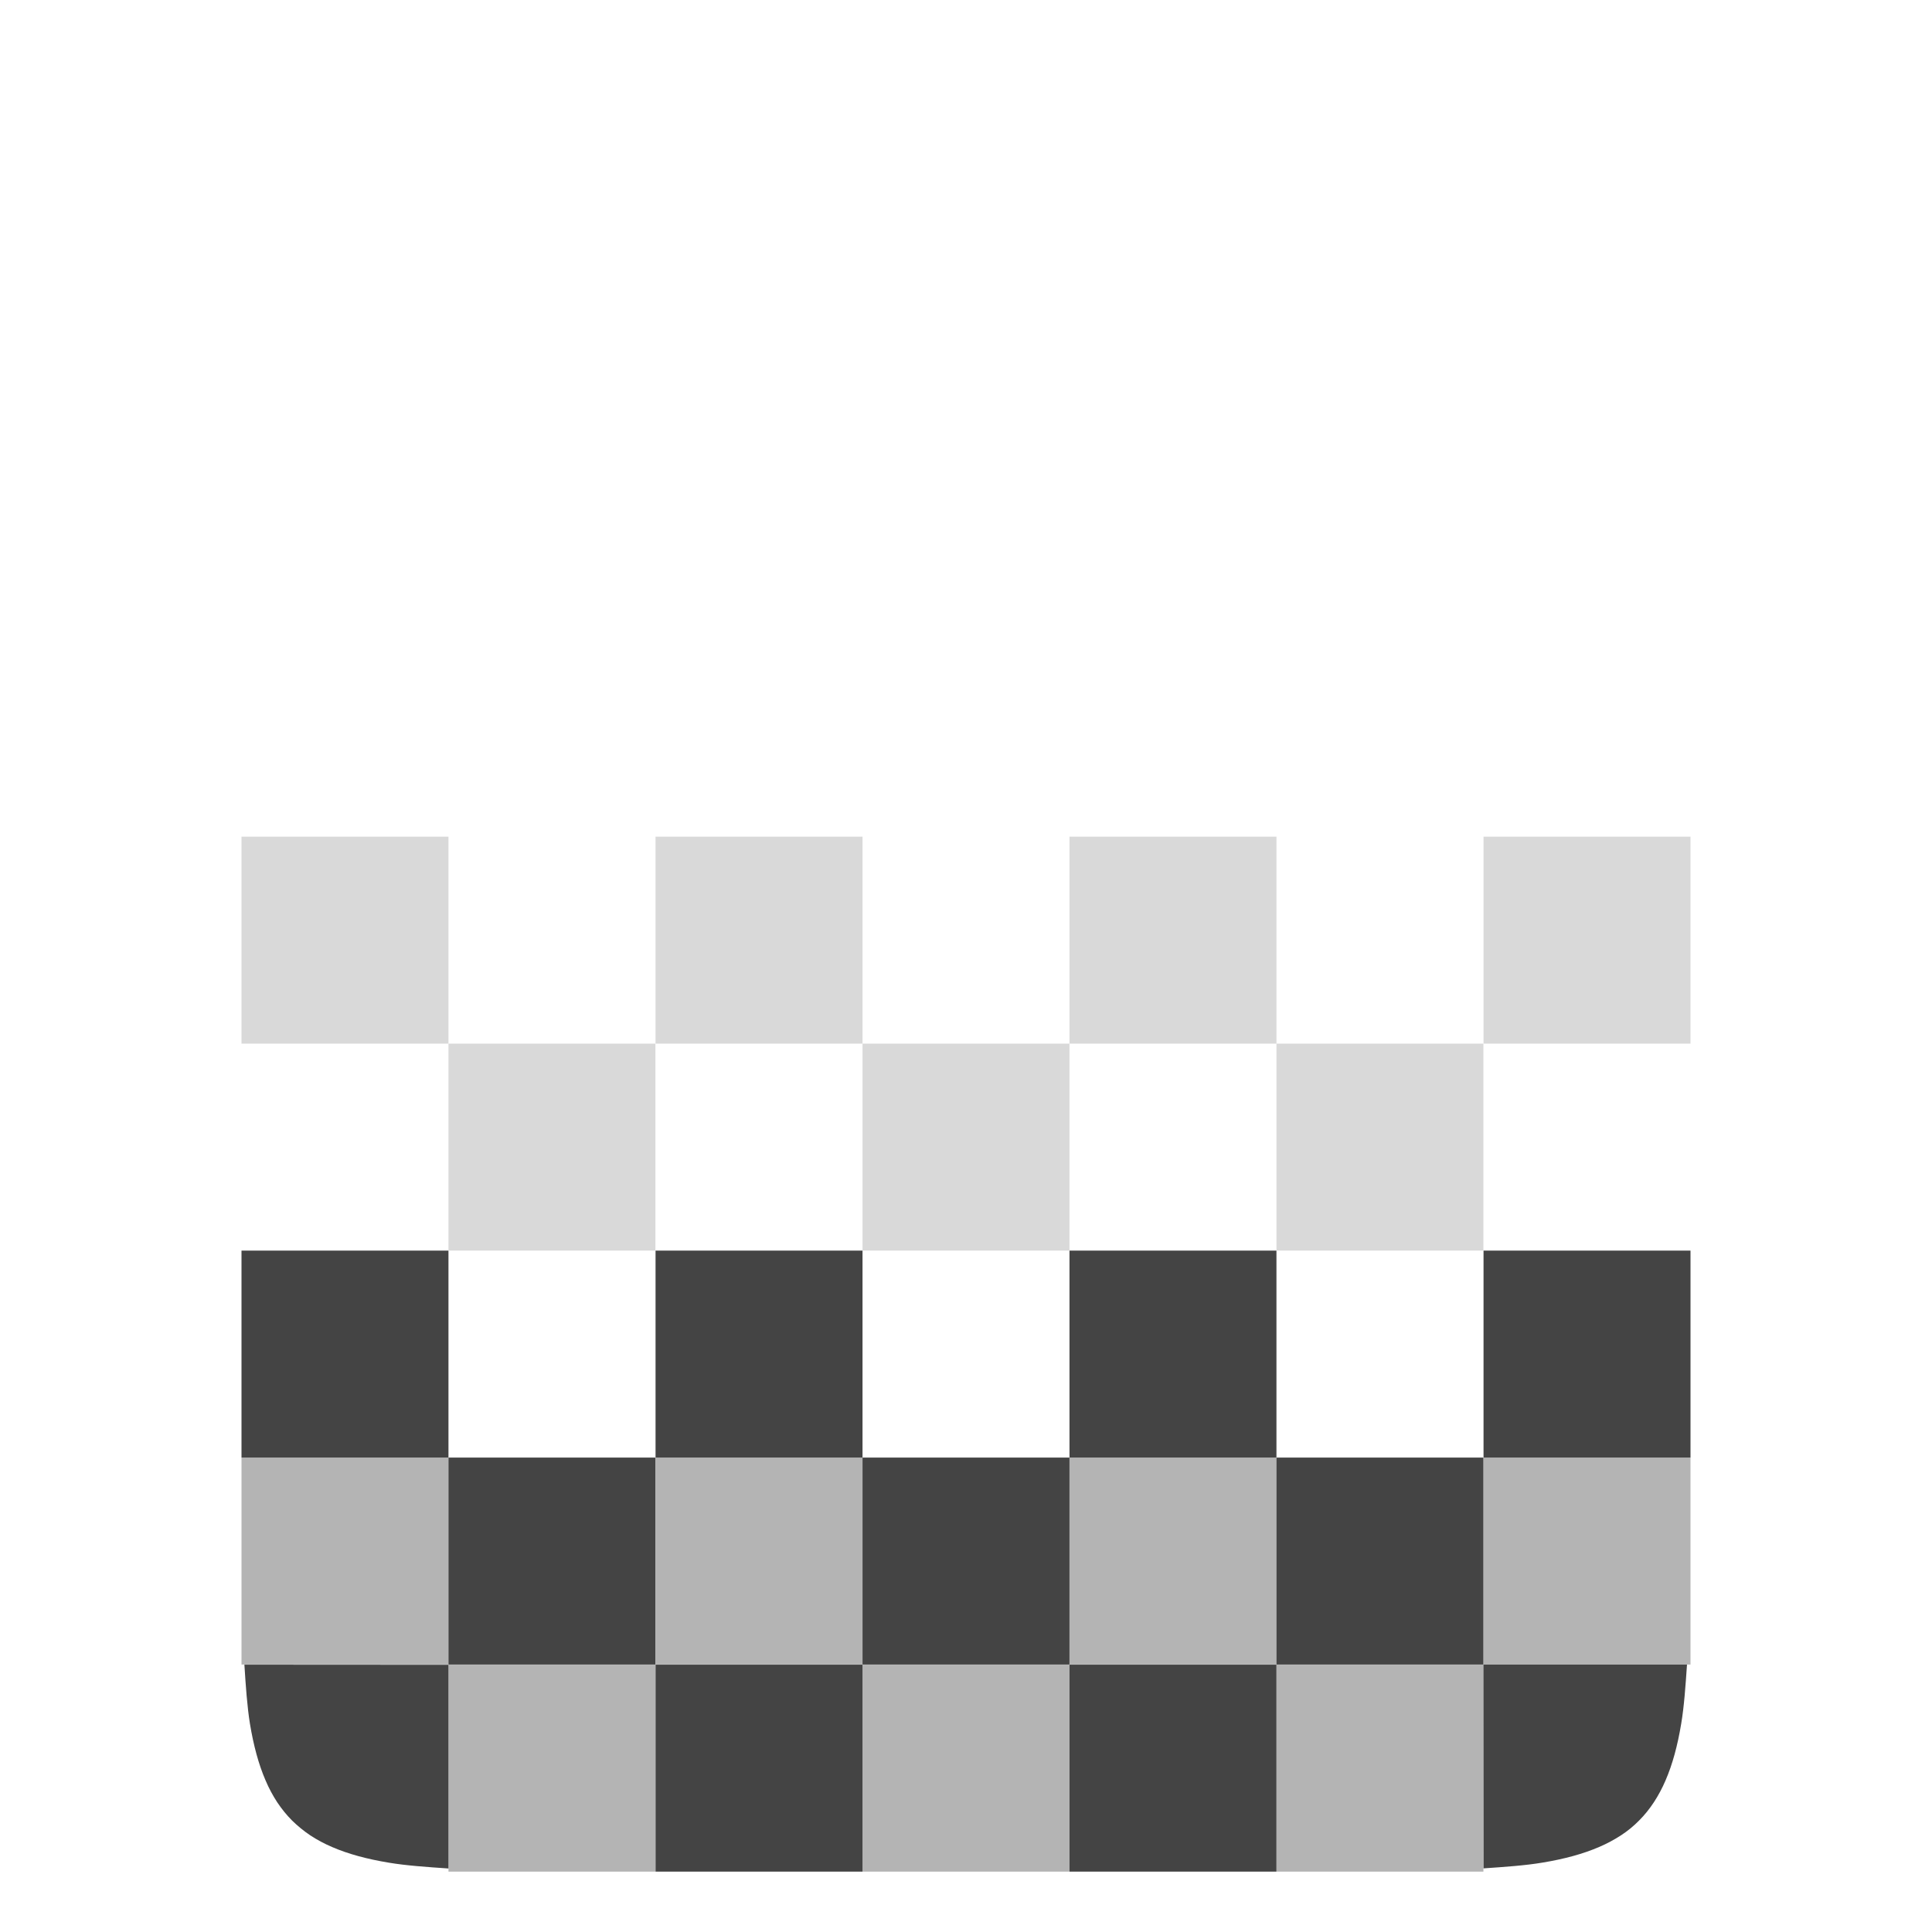 <svg id="svg8" height="16" viewBox="0 0 16 16" width="16" xmlns="http://www.w3.org/2000/svg">
  <g fill="#444444">
    <path id="rect1193" d="m2 6.929h1.714v1.714h-1.714z" opacity=".2"/>
    <path id="rect1193-9" d="m3.714 8.643h1.714v1.714h-1.714z" opacity=".2"/>
    <path id="rect1193-7" d="m5.429 6.929h1.714v1.714h-1.714z" opacity=".2"/>
    <path id="rect1193-3" d="m7.143 8.643h1.714v1.714h-1.714z" opacity=".2"/>
    <path id="rect1193-6" d="m8.857 6.929h1.714v1.714h-1.714z" opacity=".2"/>
    <path id="rect1193-1" d="m10.571 8.643h1.714v1.714h-1.714z" opacity=".2"/>
    <path id="rect1193-2" d="m12.286 6.929h1.714v1.714h-1.714z" opacity=".2"/>
    <path id="rect1193-93" d="m2 10.357h1.714v1.714h-1.714z"/>
    <path id="rect1193-9-1" d="m3.714 12.071h1.714v1.714h-1.714z"/>
    <path id="rect1193-7-9" d="m5.429 10.357h1.714v1.714h-1.714z"/>
    <path id="rect1193-3-4" d="m7.143 12.071h1.714v1.714h-1.714z"/>
    <path id="rect1193-6-7" d="m8.857 10.357h1.714v1.714h-1.714z"/>
    <path id="rect1193-1-8" d="m10.571 12.071h1.714v1.714h-1.714z"/>
    <path id="rect1193-2-4" d="m12.286 10.357h1.714v1.714h-1.714z"/>
    <path id="rect1193-93-5" d="m2.024 13.786c.011.176.023.348.046.49.03.181.072.336.129.468.028.066.061.127.097.182.037.055.077.105.123.151.046.045.096.086.151.123.055.036.116.069.182.097.132.057.287.099.469.129.143.024.316.036.493.048v-1.687z"/>
    <path id="rect1193-7-9-0" d="m5.429 13.786h1.714v1.714h-1.714z"/>
    <path id="rect1193-6-7-3" d="m8.857 13.786h1.714v1.714h-1.714z"/>
    <path id="rect1193-2-4-6" d="m12.286 15.473c.176-.012.349-.024.49-.048.181-.03.335-.072.467-.129.066-.028.126-.061.182-.097.055-.036.105-.077.15-.123.045-.045.086-.096.122-.151.036-.055.069-.116.097-.182.057-.132.099-.287.129-.468.024-.142.036-.314.048-.49h-1.686z"/>
    <path id="rect1348" d="m2 12.071h1.714v1.714h-1.714z" opacity=".4"/>
    <path id="rect1352" d="m3.714 13.786h1.714v1.714h-1.714z" opacity=".4"/>
    <path id="rect1354" d="m7.143 13.786h1.714v1.714h-1.714z" opacity=".4"/>
    <path id="rect1356" d="m8.857 12.071h1.714v1.714h-1.714z" opacity=".4"/>
    <path id="rect1358" d="m10.571 13.786h1.714v1.714h-1.714z" opacity=".4"/>
    <path id="rect1372" d="m5.429 12.071h1.714v1.714h-1.714z" opacity=".4"/>
    <path id="rect1374" d="m12.286 12.071h1.714v1.714h-1.714z" opacity=".4"/>
  </g>
</svg>
